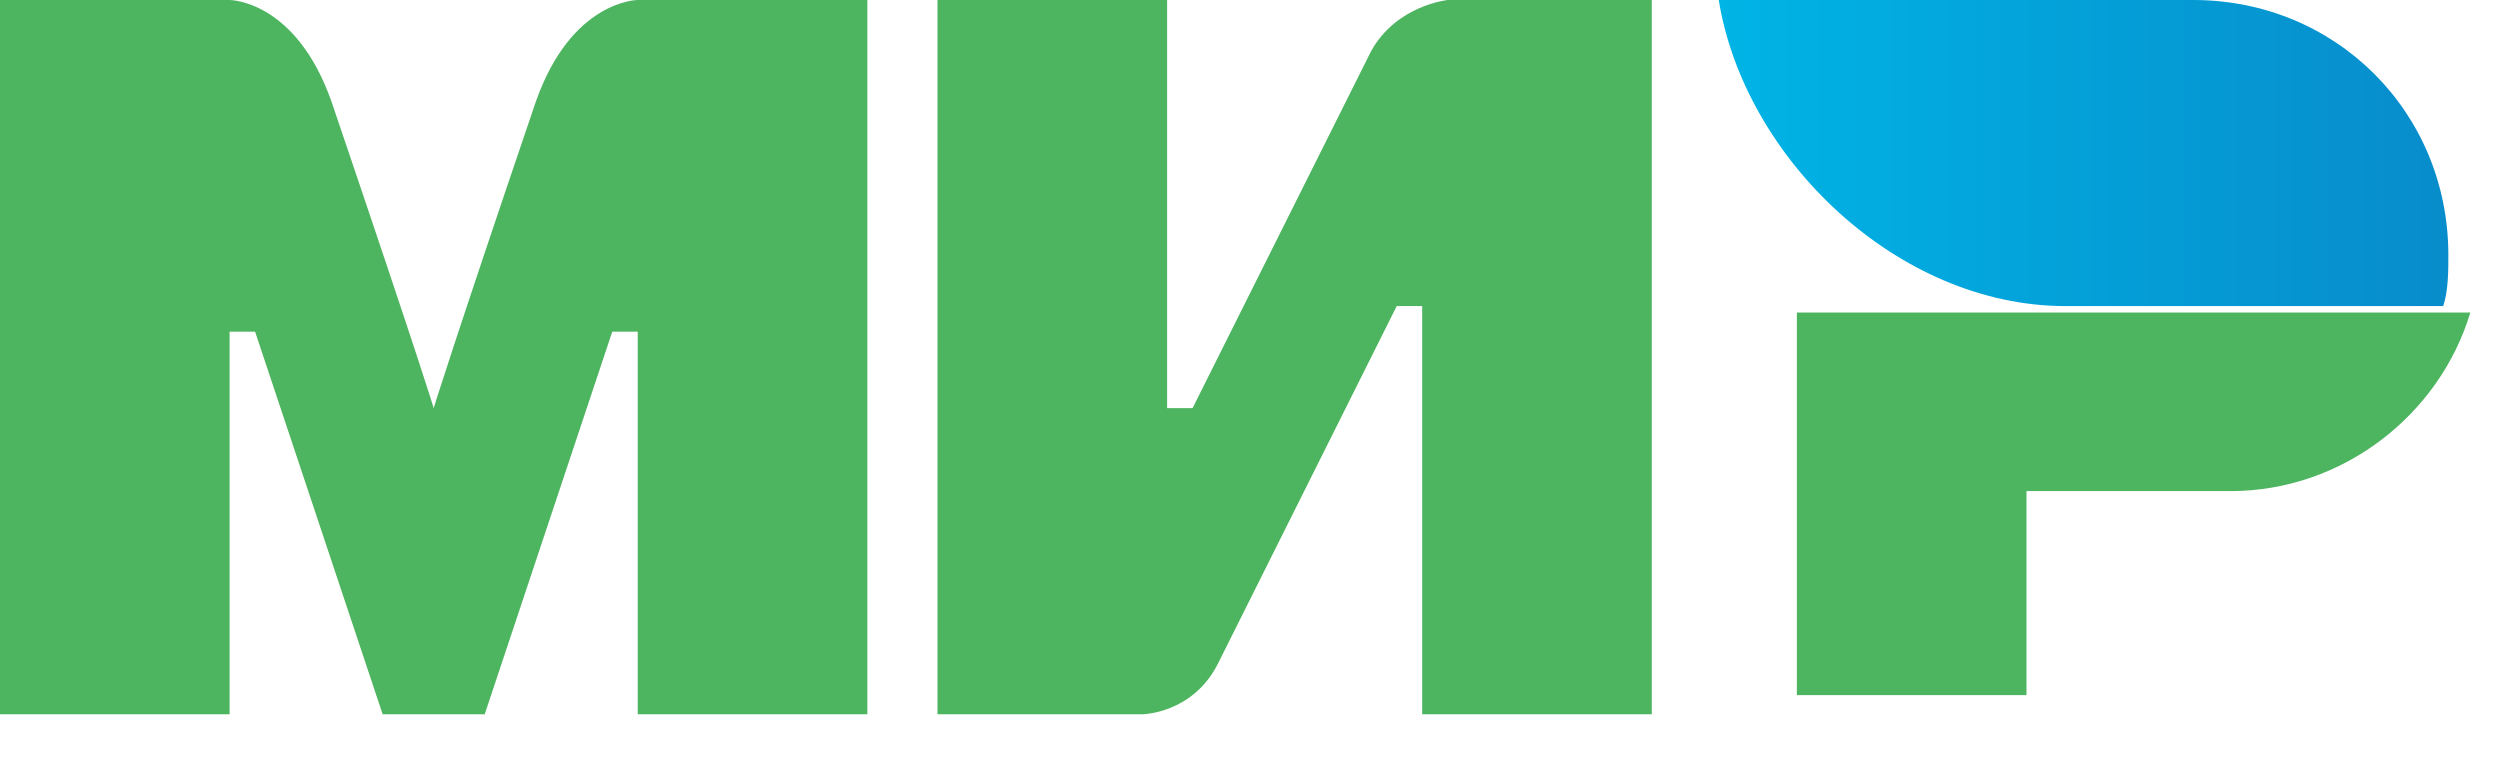 <?xml version="1.0" encoding="UTF-8"?>
<svg width="32px" height="10px" viewBox="0 0 32 10" version="1.1" xmlns="http://www.w3.org/2000/svg" xmlns:xlink="http://www.w3.org/1999/xlink">
    <!-- Generator: Sketch 50.2 (55047) - http://www.bohemiancoding.com/sketch -->
    <title>mir</title>
    <desc>Created with Sketch.</desc>
    <defs>
        <linearGradient x1="-0.18%" y1="50%" x2="100%" y2="50%" id="linearGradient-1">
            <stop stop-color="#00B4E6" offset="0%"></stop>
            <stop stop-color="#088CCB" offset="100%"></stop>
        </linearGradient>
    </defs>
    <g id="Design" stroke="none" stroke-width="1" fill="none" fill-rule="evenodd">
        <g id="catalog-1400" transform="translate(-1238, -3331)">
            <g id="footer" transform="translate(0, 3199)">
                <g id="pay" transform="translate(1112, 127)">
                    <g id="mir" transform="translate(126, 5)">
                        <path d="M28.073,0 L22,0 C22.327,2.024 24.286,3.918 26.441,3.918 L31.273,3.918 C31.339,3.722 31.339,3.461 31.339,3.265 C31.339,1.437 29.902,0 28.073,0 Z" id="path10" fill="url(#linearGradient-1)"></path>
                        <path d="M23,4 L23,8.898 L25.939,8.898 L25.939,6.286 L28.551,6.286 C29.988,6.286 31.229,5.306 31.62,4 L23,4 Z" id="path12" fill="#4DB45F"></path>
                        <path d="M12,0 L12,9.143 L14.612,9.143 C14.612,9.143 15.265,9.143 15.592,8.49 C17.355,4.963 17.878,3.918 17.878,3.918 L18.204,3.918 L18.204,9.143 L21.143,9.143 L21.143,0 L18.531,0 C18.531,0 17.878,0.065 17.551,0.653 L15.265,5.224 L14.939,5.224 L14.939,0 L12,0 Z" id="path14" fill="#4DB45F"></path>
                        <path d="M0,9.143 L0,0 L2.939,0 C2.939,0 3.788,0 4.245,1.306 C5.42,4.767 5.551,5.224 5.551,5.224 C5.551,5.224 5.812,4.376 6.857,1.306 C7.314,0 8.163,0 8.163,0 L11.102,0 L11.102,9.143 L8.163,9.143 L8.163,4.245 L7.837,4.245 L6.204,9.143 L4.898,9.143 L3.265,4.245 L2.939,4.245 L2.939,9.143 L0,9.143 Z" id="path16" fill="#4DB45F"></path>
                    </g>
                </g>
            </g>
        </g>
    </g>
</svg>